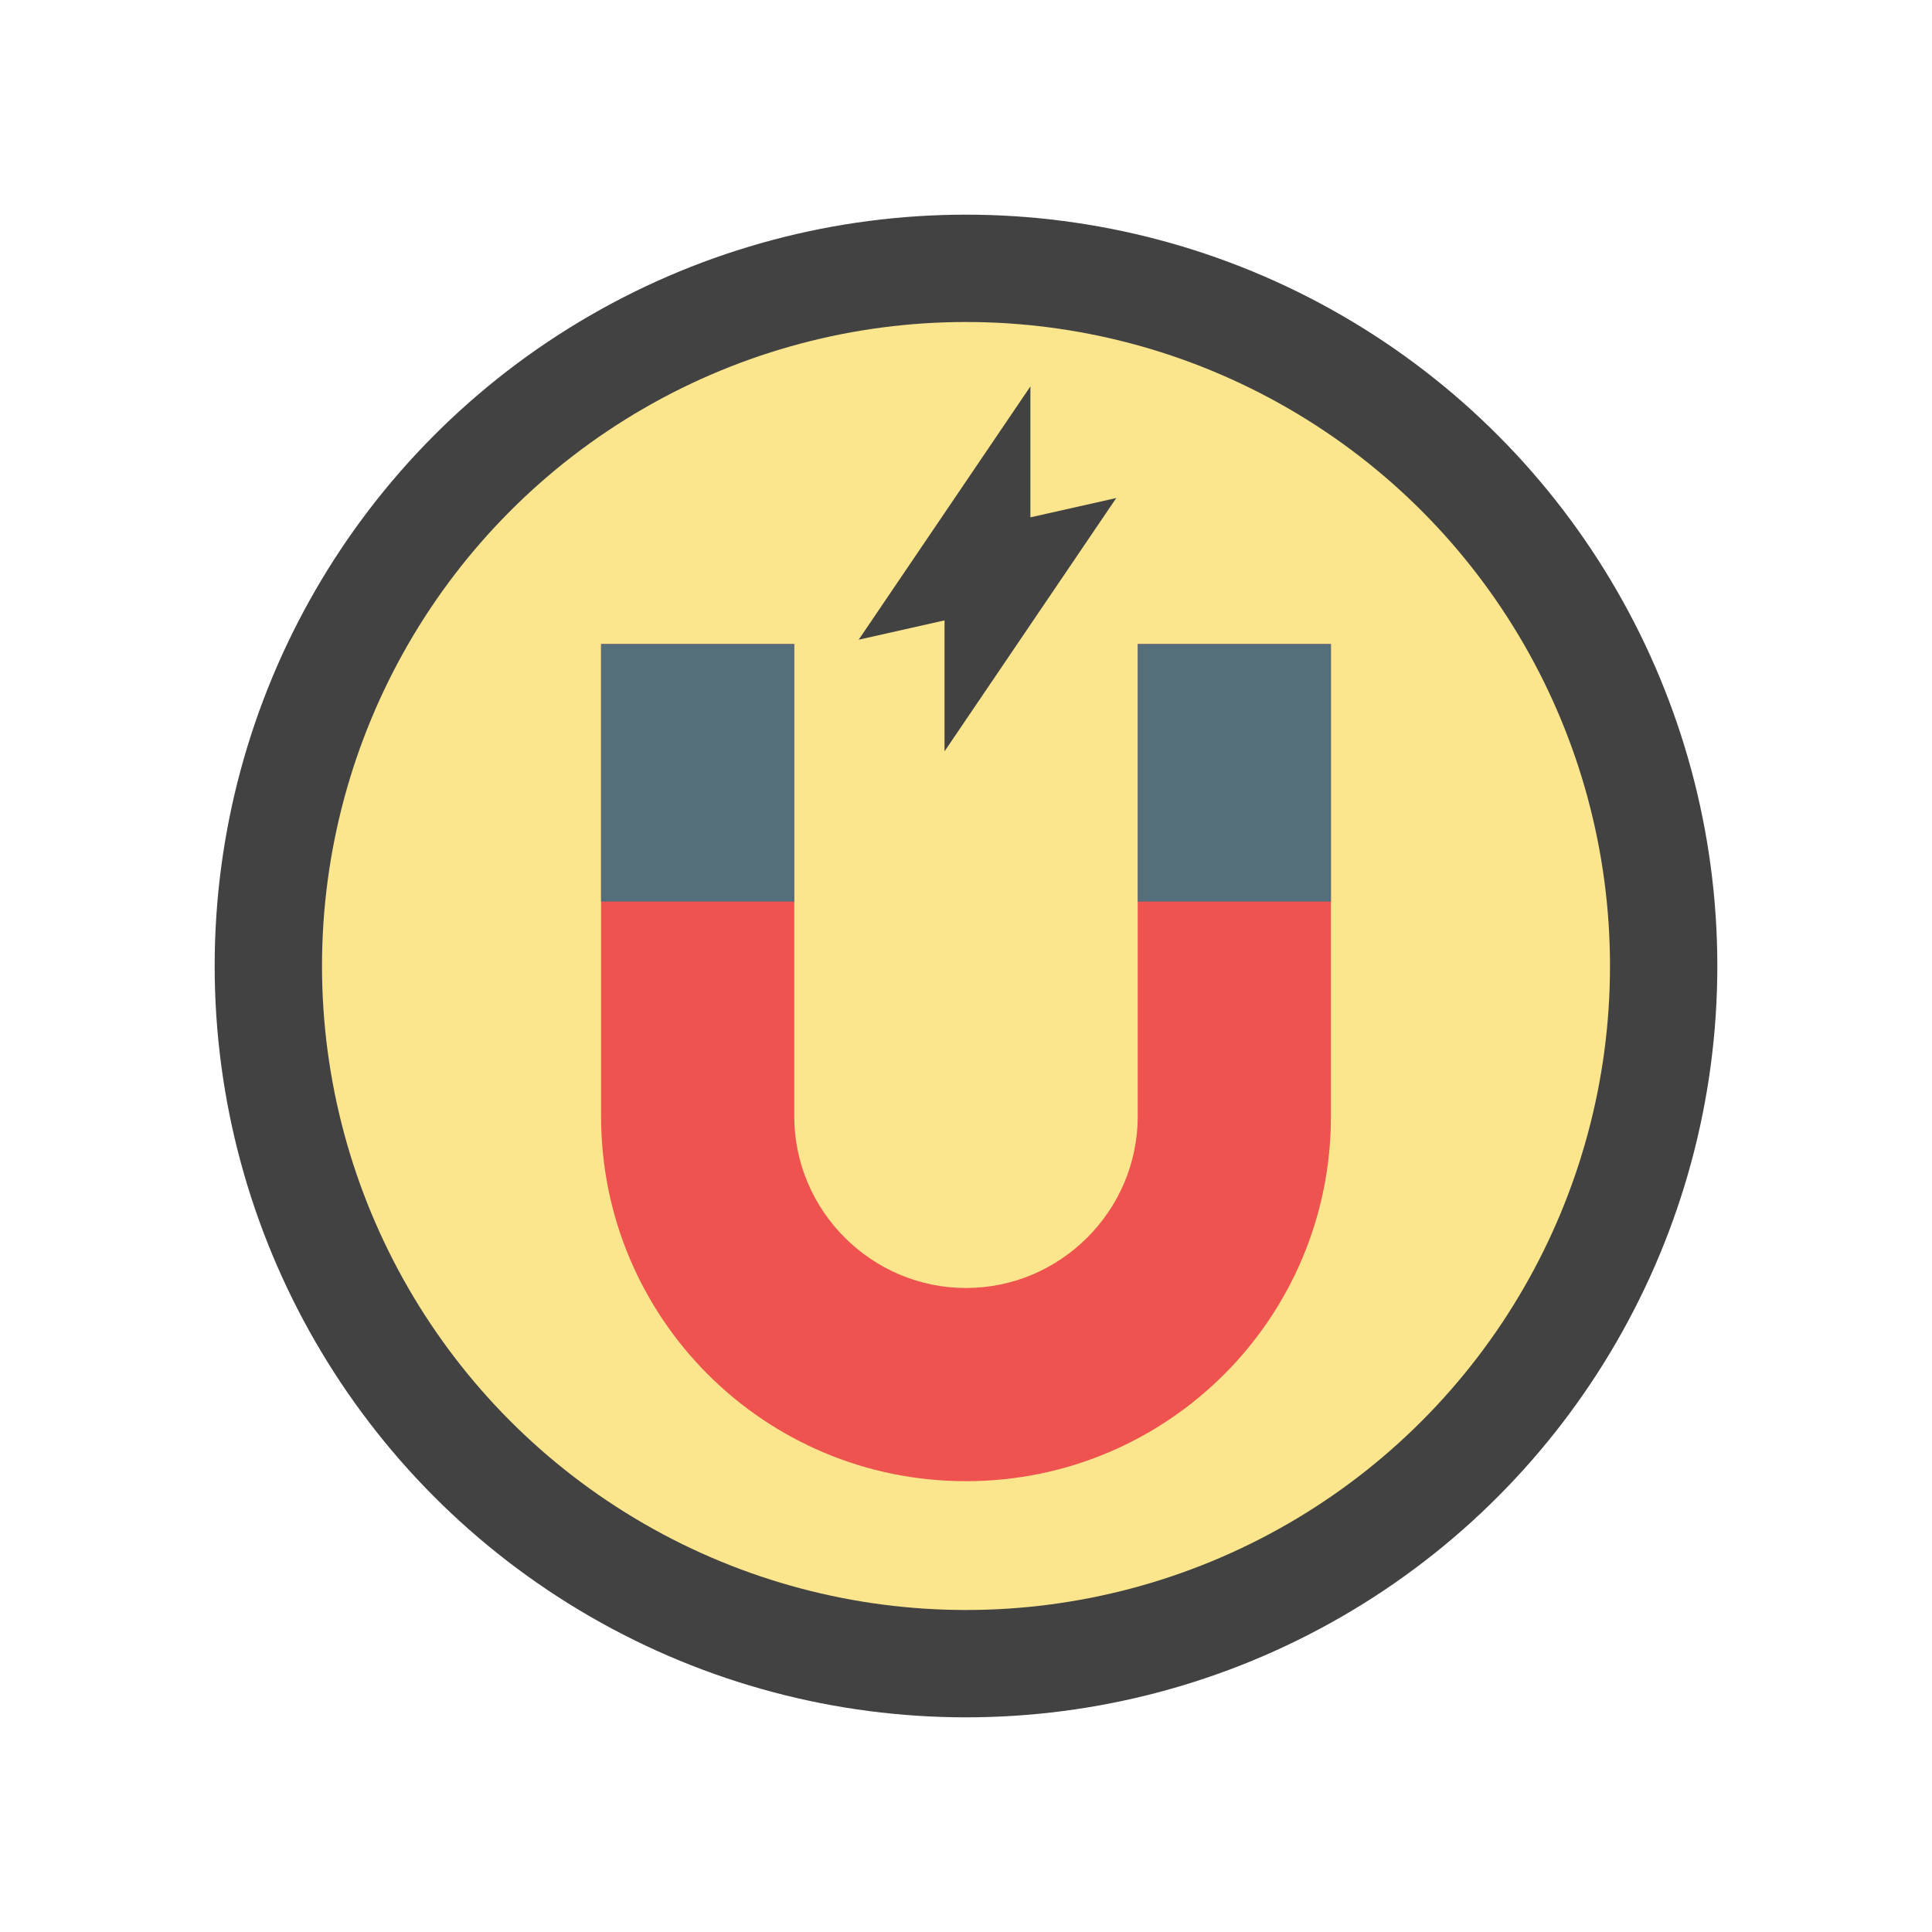 <svg xmlns="http://www.w3.org/2000/svg" viewBox="0 0 90 90"><circle cx="45" cy="45" r="45" fill="none"/><path fill="none" d="M45 0l9.1 5.1 10.4-.6 6 8.5 9.7 3.9 1.7 10.3 7 7.8L86 45l2.9 10-7 7.8-1.7 10.3-9.7 3.9-6 8.5-10.4-.6L45 90l-9.1-5.1-10.4.6-6-8.5-9.7-3.9-1.7-10.3-7-7.8L4 45 1.1 35l7-7.8 1.7-10.3 9.7-3.9 6-8.5 10.4.6z"/><circle fill="#424242" cx="45" cy="45" r="35"/><circle fill="#FCE68D" cx="45" cy="45" r="30"/><path fill="#EF5350" d="M53 30v22c0 4.4-3.6 8-8 8s-8-3.6-8-8V30h-9v22c0 9.4 7.6 17 17 17s17-7.6 17-17V30h-9z"/><path fill="#546E7A" d="M28 30h9v12h-9zm25 0h9v12h-9z"/><path fill="#424242" d="M52 23.2l-4 .9V18l-8 11.8 4-.9V35z"/></svg>